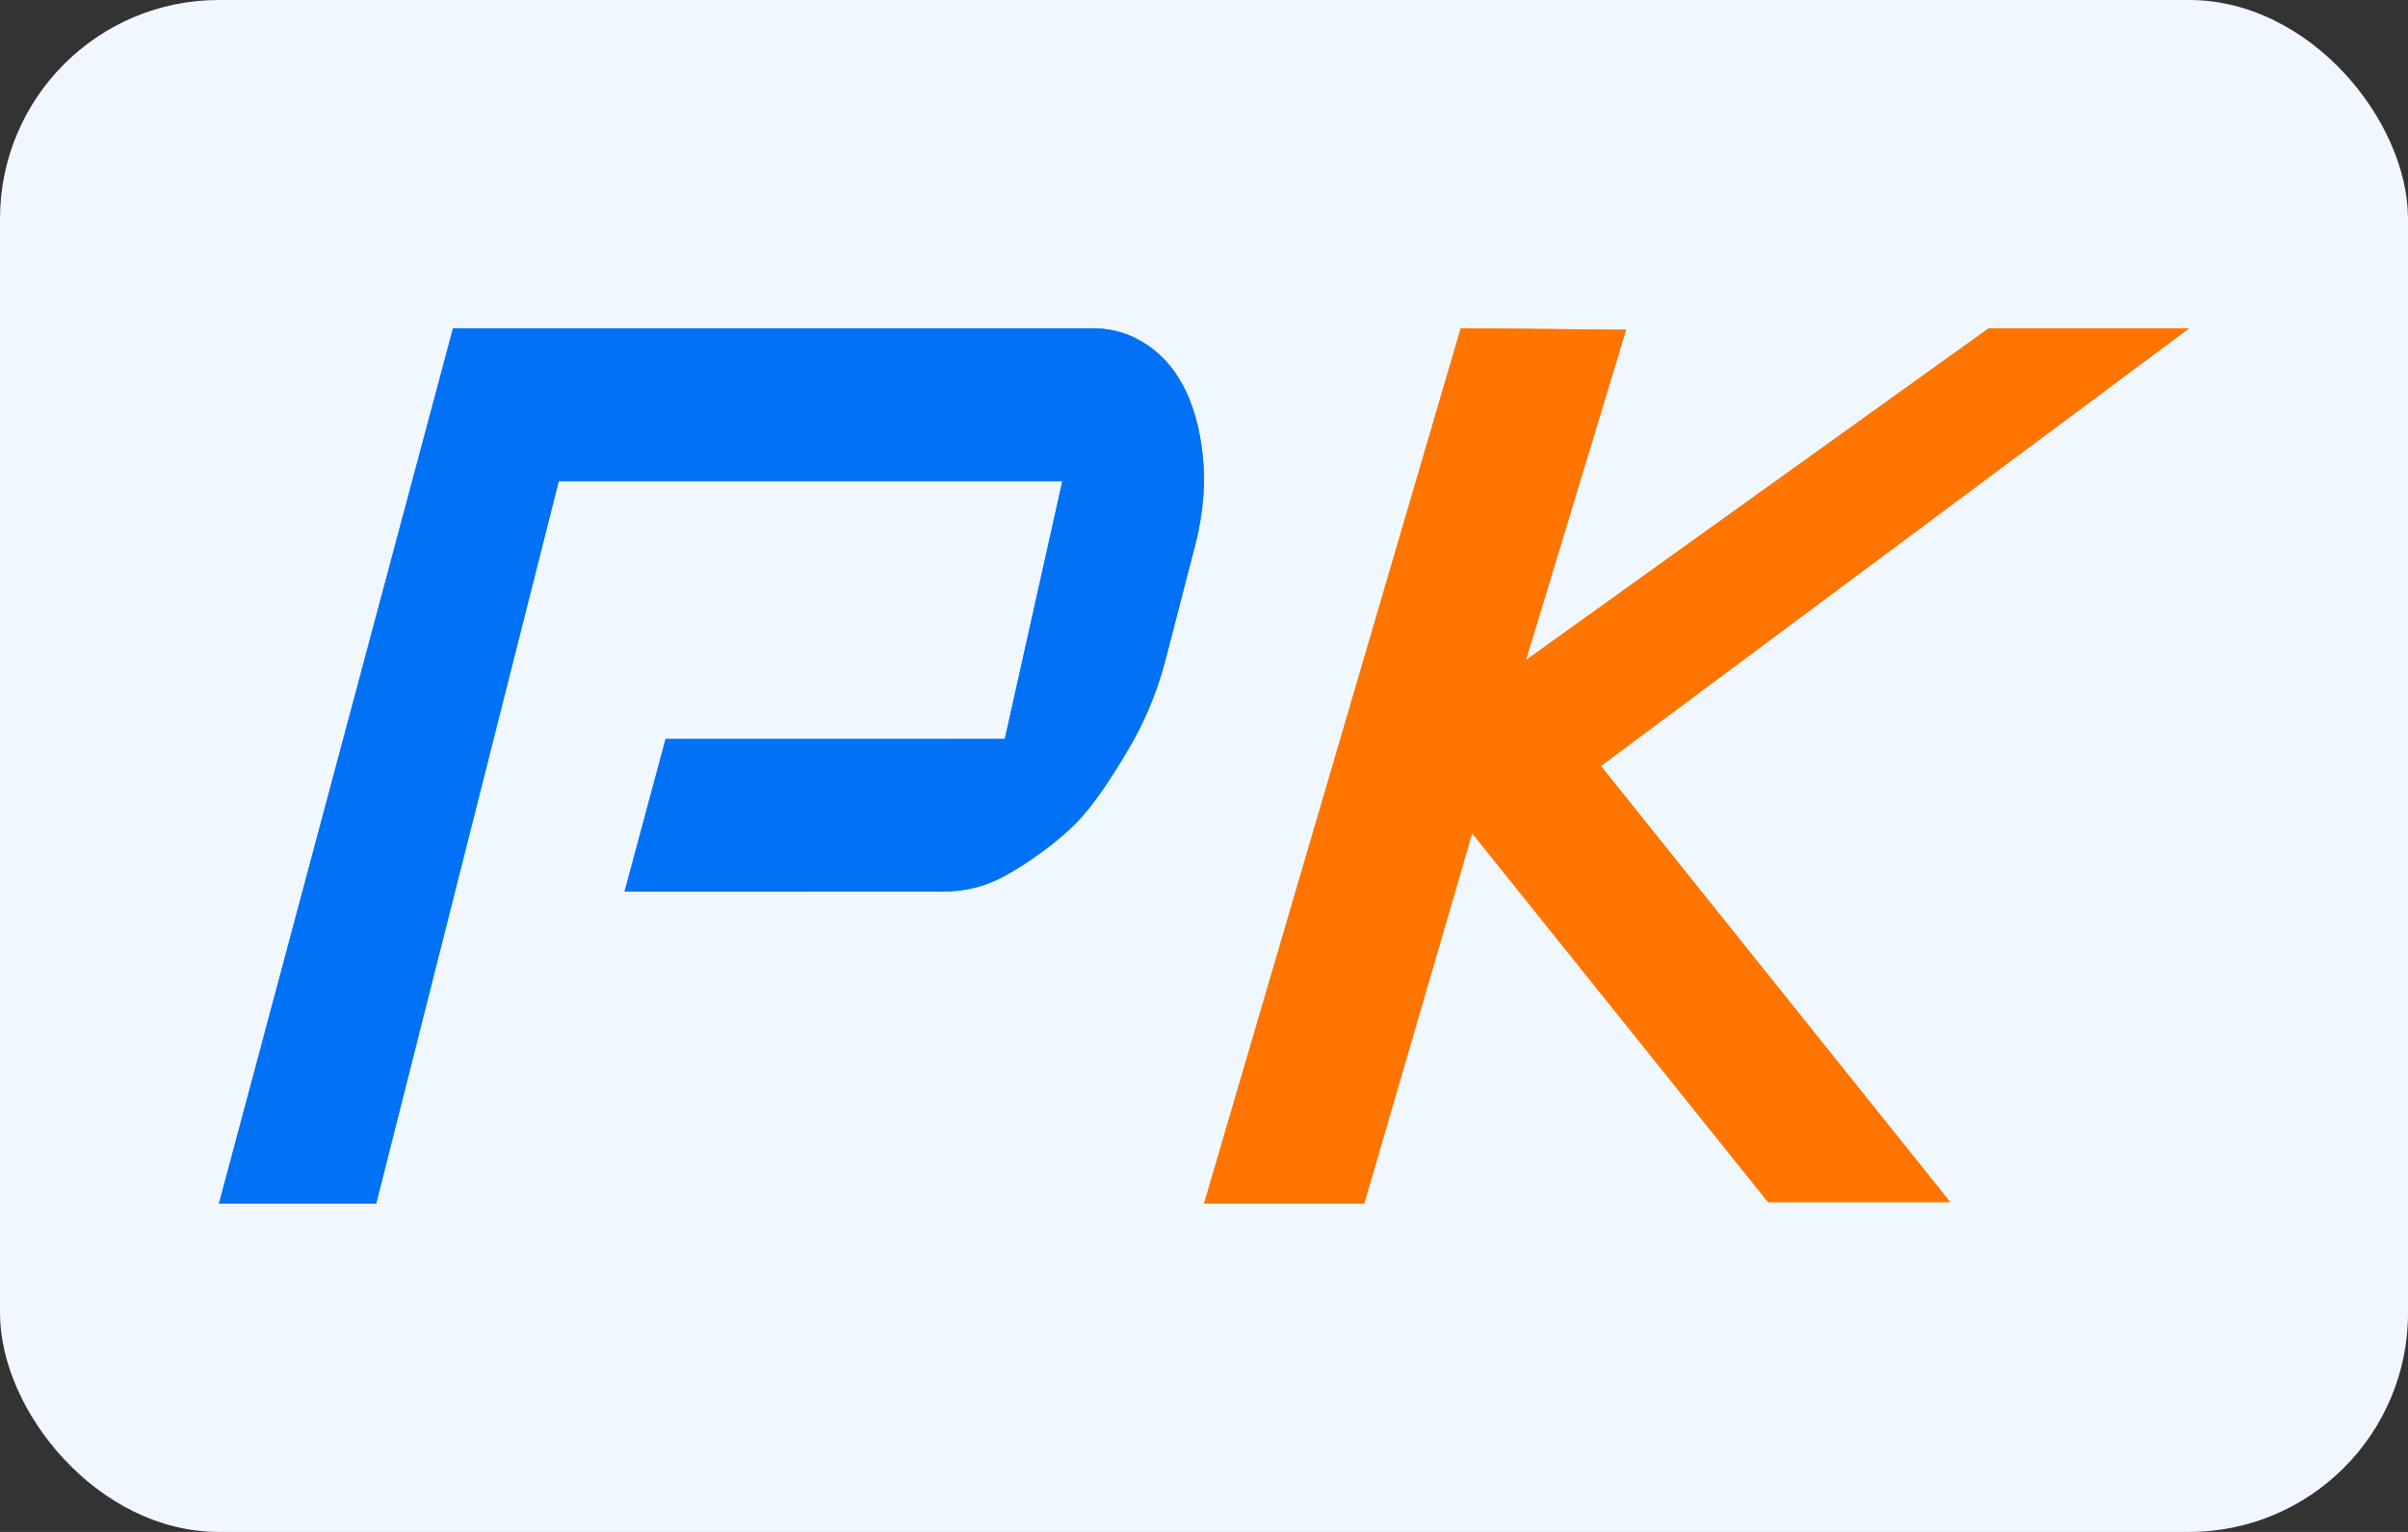 <?xml version="1.0" encoding="UTF-8"?>
<svg width="22px" height="14px" viewBox="0 0 22 14" version="1.1" xmlns="http://www.w3.org/2000/svg" xmlns:xlink="http://www.w3.org/1999/xlink">
    <rect x="0" y="0" width="22" height="14" fill="#333333" stroke="none"/>
    <title>PK (4)</title>
    <defs>
        <linearGradient x1="18.485%" y1="89.506%" x2="77.979%" y2="10.494%" id="linearGradient-1">
            <stop stop-color="#41C1FF" offset="0%"></stop>
            <stop stop-color="#2589FF" offset="100%"></stop>
        </linearGradient>
        <path d="M7.18,3.753 L7.706,1.397 L3.105,1.397 L1.437,8 L0,8 L2.139,0 L7.985,0 C8.165,0 8.331,0.051 8.482,0.153 C8.634,0.255 8.752,0.399 8.839,0.584 C8.925,0.77 8.977,0.99 8.995,1.245 C9.013,1.5 8.979,1.781 8.892,2.087 L8.644,3.047 C8.567,3.338 8.449,3.617 8.293,3.875 C8.149,4.116 7.985,4.37 7.818,4.536 C7.651,4.702 7.386,4.893 7.18,5.005 C6.975,5.116 6.786,5.148 6.613,5.148 L3.706,5.148 L4.081,3.753 L7.18,3.753 Z" id="path-2"></path>
        <linearGradient x1="17.955%" y1="89.506%" x2="61.336%" y2="10.494%" id="linearGradient-3">
            <stop stop-color="#FFA72C" offset="0%"></stop>
            <stop stop-color="#FF7500" offset="100%"></stop>
        </linearGradient>
        <polygon id="path-4" points="12.856 0.014 11.941 3.033 16.17 -5.58219695e-05 18 -5.58219695e-05 12.626 4 15.818 7.986 14.153 7.986 11.45 4.615 10.464 8 9 8 11.346 -5.58219695e-05"></polygon>
    </defs>
    <g id="#_230728" stroke="none" stroke-width="1" fill="none" fill-rule="evenodd">
        <g id="2-2.区域f9-入口" transform="translate(-1121, -73)">
            <g id="编组-109" transform="translate(0, 62)">
                <g id="编组-21" transform="translate(981, 8)">
                    <g id="编组-34备份" transform="translate(140, 0)">
                        <g id="PK-(4)" transform="translate(0, 3)">
                            <rect id="矩形" fill="#F1F7FF" x="0" y="0" width="22" height="14" rx="2"></rect>
                            <g id="编组-17" transform="translate(2, 3)" fill-rule="nonzero">
                                <g id="路径">
                                    <use fill="url(#linearGradient-1)" xlink:href="#path-2"></use>
                                    <use fill="#0171F6" xlink:href="#path-2"></use>
                                </g>
                                <g id="路径">
                                    <use fill="url(#linearGradient-3)" xlink:href="#path-4"></use>
                                    <use fill="#FF7500" xlink:href="#path-4"></use>
                                </g>
                            </g>
                        </g>
                    </g>
                </g>
            </g>
        </g>
    </g>
</svg>